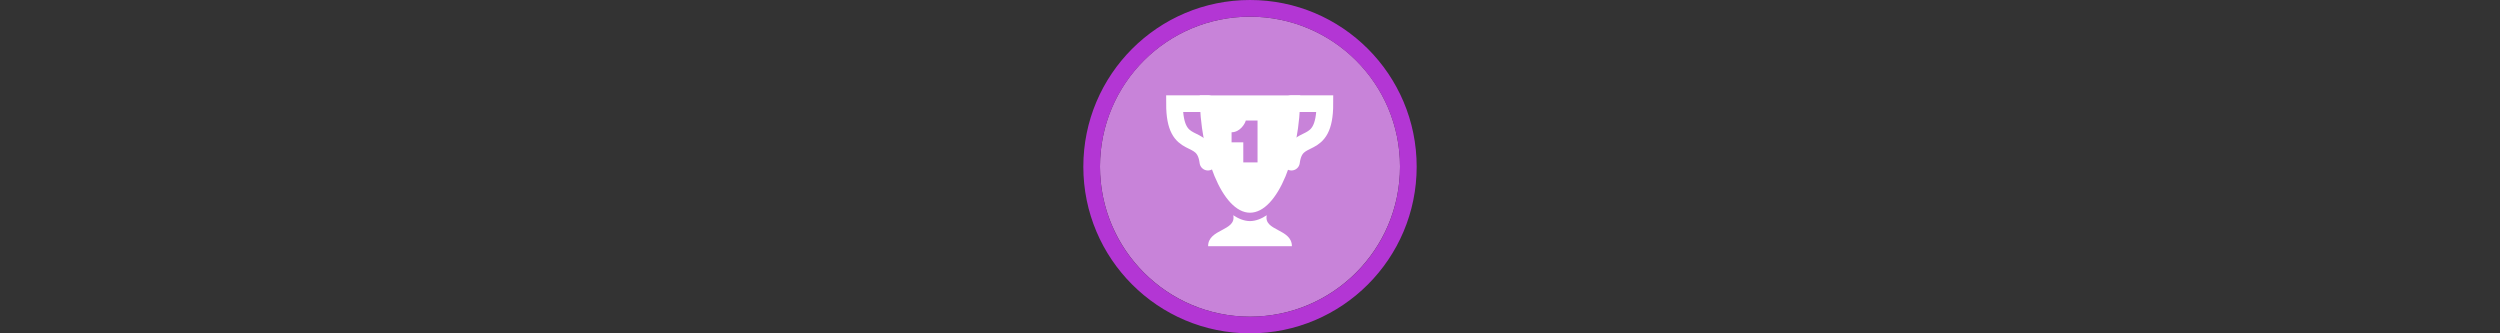<svg width="300" height="40" viewBox="0 0 300 40" fill="none" xmlns="http://www.w3.org/2000/svg" xmlns:xlink="http://www.w3.org/1999/xlink">

<rect x="0" y="0" width="300" height="40" fill="#333333" stroke="none"/>

<g transform="translate(130, 0) scale(2 2) "> 

<path opacity="0.956" d="M9.999 1C14.963 1 19 5.002 19 10C19 14.966 14.963 19 9.999 19C5.037 19 1 14.966 1 10C1 5.002 5.037 1 9.999 1Z" fill="#CF87E1"/>
<path opacity="0.95" fill-rule="evenodd" clip-rule="evenodd" d="M10 19C14.971 19 19 14.971 19 10C19 5.029 14.971 1 10 1C5.029 1 1 5.029 1 10C1 14.971 5.029 19 10 19ZM10 20C15.523 20 20 15.523 20 10C20 4.477 15.523 0 10 0C4.477 0 0 4.477 0 10C0 15.523 4.477 20 10 20Z" fill="#BA37DD"/>

</g>%n%n
<g transform="translate(138, 8) scale(0.75 0.75) "> 

<path fill-rule="nonzero" fill="rgb(100%, 100%, 100%)" fill-opacity="1" d="M 7.957 4.598 C 7.957 13.98 11.574 23.367 16 23.367 C 20.426 23.367 24.043 14.113 24.043 4.598 Z M 17.207 15.32 L 14.926 15.32 L 14.926 12.105 L 13.051 12.105 L 13.051 10.496 C 14.391 10.496 15.195 9.152 15.328 8.617 L 17.207 8.617 Z M 17.207 15.32 "/>
<path fill-rule="nonzero" fill="rgb(100%, 100%, 100%)" fill-opacity="1" d="M 18.68 23.77 C 17.879 24.305 16.938 24.707 16 24.707 C 15.062 24.707 14.121 24.305 13.32 23.77 C 13.855 26.316 9.297 25.914 9.297 28.727 L 22.703 28.727 C 22.703 25.914 18.145 26.316 18.68 23.77 Z M 18.68 23.77 "/>
<path fill="none" stroke-width="48.6" stroke-linecap="round" stroke-linejoin="miter" stroke="rgb(100%, 100%, 100%)" stroke-opacity="1" stroke-miterlimit="10" d="M 411.494 107.617 L 508.704 107.617 C 508.704 255.803 423.672 182.949 411.494 277.681 " transform="matrix(0.055, 0, 0, 0.055, 0, 0)"/>
<path fill="none" stroke-width="48.6" stroke-linecap="round" stroke-linejoin="miter" stroke="rgb(100%, 100%, 100%)" stroke-opacity="1" stroke-miterlimit="10" d="M 168.506 107.617 L 71.296 107.617 C 71.296 255.803 156.328 182.949 168.506 277.681 " transform="matrix(0.055, 0, 0, 0.055, 0, 0)"/>

</g>%n%n</svg>